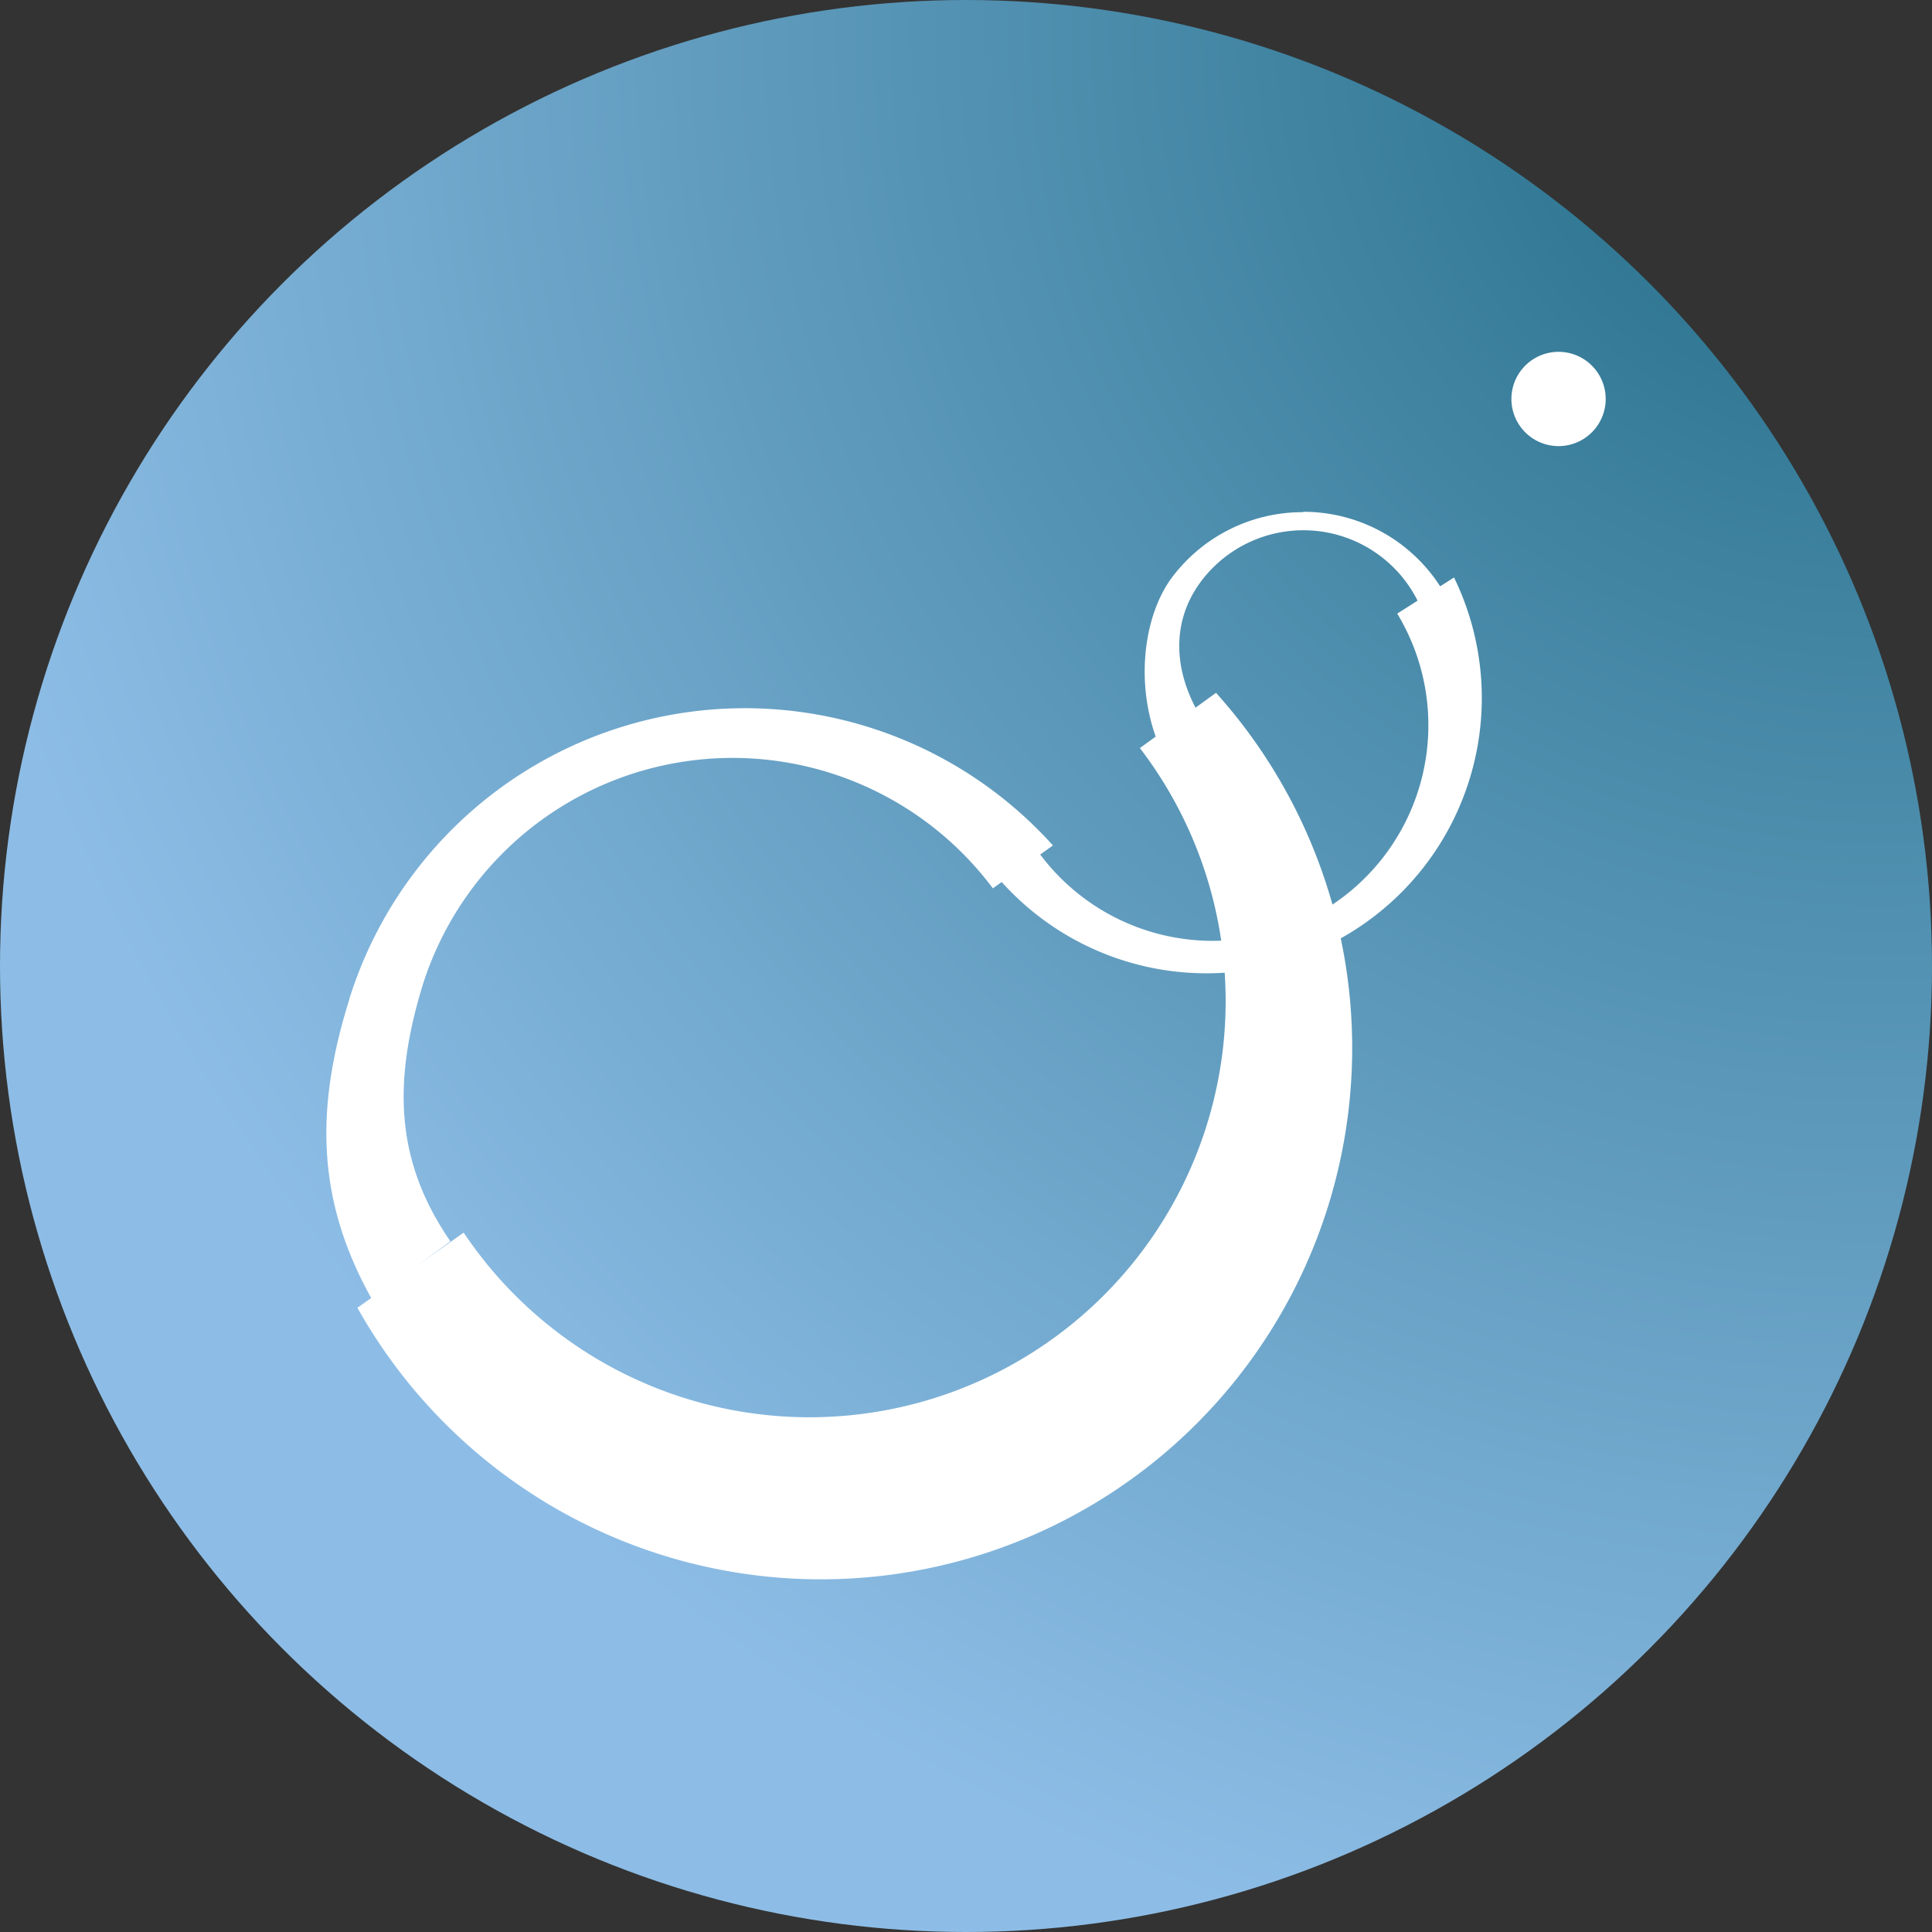 <svg id="Calque_1" data-name="Calque 1" xmlns="http://www.w3.org/2000/svg" xmlns:xlink="http://www.w3.org/1999/xlink" viewBox="0 0 100 100"><rect x="0" y="0" width="100" height="100" fill="#333333" stroke="none"/><defs><style>.cls-1{fill:url(#Dégradé_sans_nom_4);}.cls-2{fill:#fff;}</style><radialGradient id="Dégradé_sans_nom_4" cx="97.3" cy="1.78" r="102.66" gradientUnits="userSpaceOnUse"><stop offset="0" stop-color="#1f6a83"/><stop offset="0.31" stop-color="#4285a3"/><stop offset="1" stop-color="#8dbde6"/></radialGradient></defs><circle class="cls-1" cx="50" cy="50" r="50"/><path class="cls-2" d="M83.11,20.6a2.44,2.44,0,1,0-2.39,2.49,2.44,2.44,0,0,0,2.39-2.49"/><path class="cls-2" d="M67.45,26.51A8.45,8.45,0,0,0,60.58,30c-1.41,2-1.86,5.55-.56,8.65L62.08,37c-1.54-2.68-1.23-5.07,0-6.79A6.62,6.62,0,0,1,73.75,32l1.44-.44a8.42,8.42,0,0,0-7.74-5.07h0"/><path class="cls-2" d="M59,38.72a21.54,21.54,0,1,1-35,25.08L18.5,67.69A27.5,27.5,0,1,0,62.94,35.86Z"/><path class="cls-2" d="M72.32,31.76A11.16,11.16,0,0,1,53.37,43.55l-2.16,1.34a14.25,14.25,0,0,0,24.05-15Z"/><path class="cls-2" d="M18.08,51.73c-1.84,5.86-1.61,10.55,1.17,15.52l4.06-3c-2.82-4.11-3-8.15-1.43-13.27a16.82,16.82,0,0,1,29.51-5l3.11-2.22a21.45,21.45,0,0,0-36.42,7.95"/></svg>
